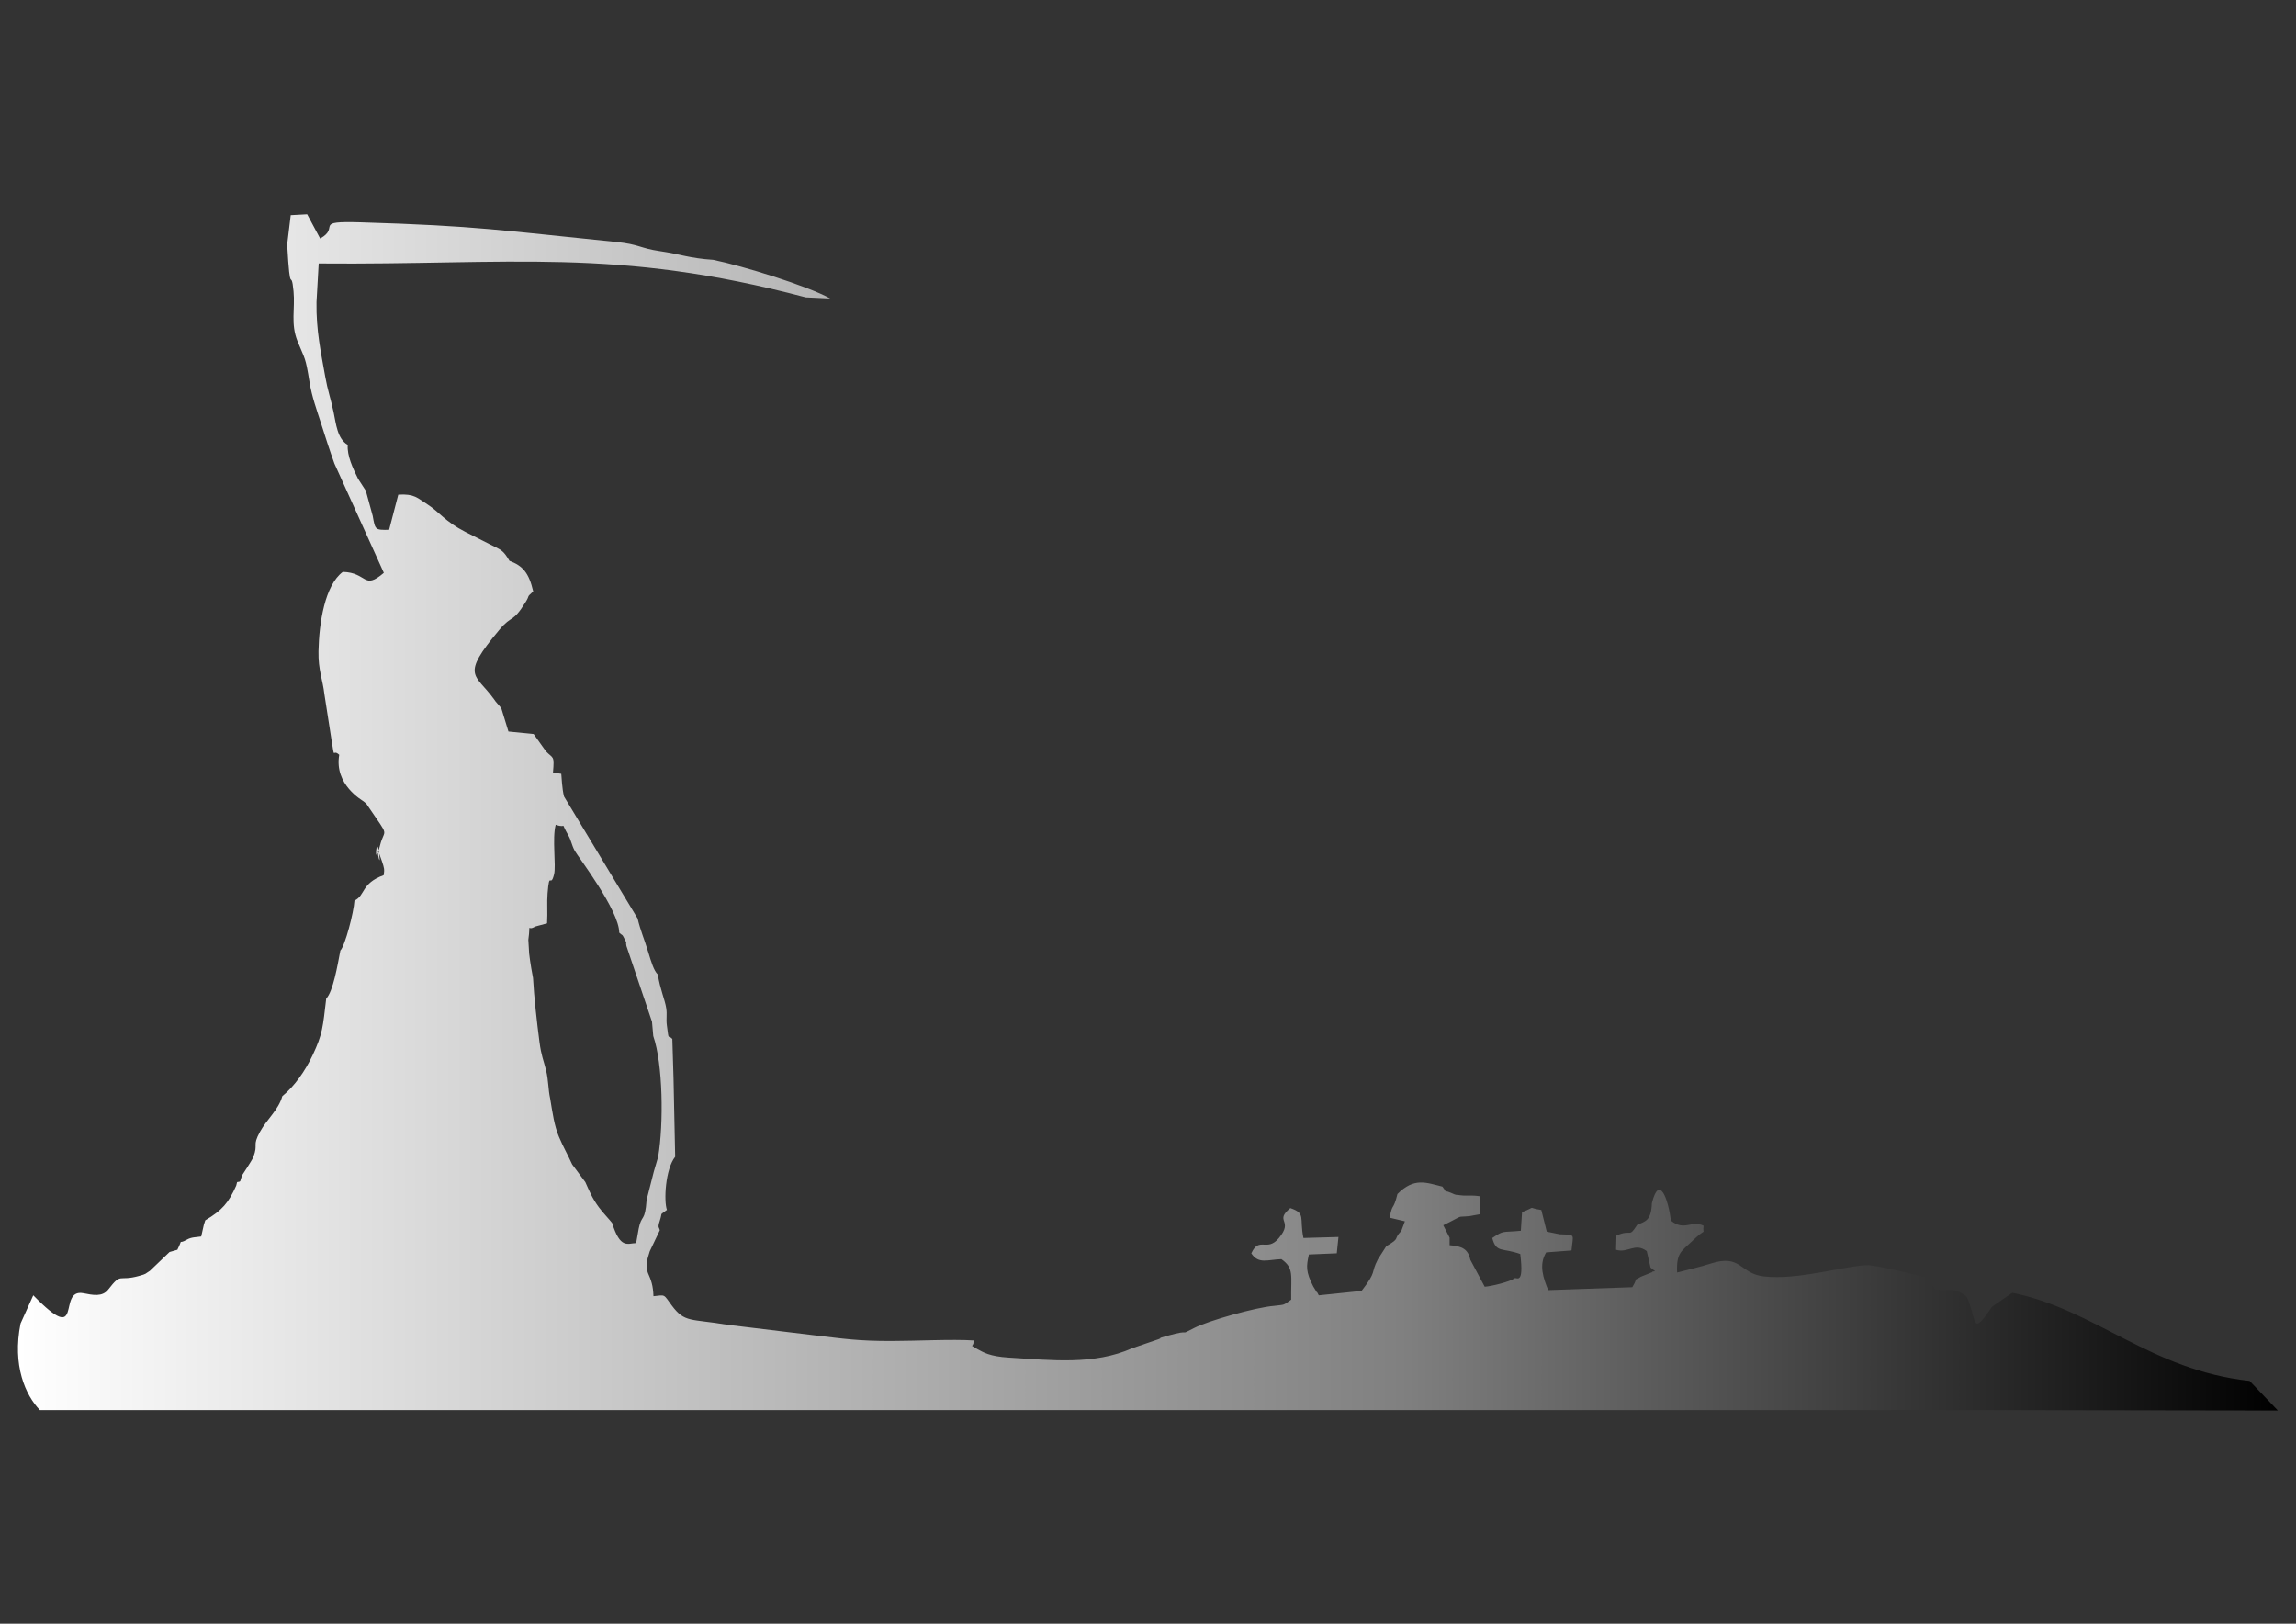 <?xml version="1.0" encoding="UTF-8"?>
<!DOCTYPE svg PUBLIC "-//W3C//DTD SVG 1.1//EN" "http://www.w3.org/Graphics/SVG/1.1/DTD/svg11.dtd">
<!-- Creator: CorelDRAW 2021 (64-Bit) -->
<svg xmlns="http://www.w3.org/2000/svg" xml:space="preserve" width="297mm" height="210mm" version="1.1" style="shape-rendering:geometricPrecision; text-rendering:geometricPrecision; image-rendering:optimizeQuality; fill-rule:evenodd; clip-rule:evenodd"
viewBox="0 0 29700 21000"
 xmlns:xlink="http://www.w3.org/1999/xlink"
 xmlns:xodm="http://www.corel.com/coreldraw/odm/2003">
 <rect x="0" y="0" width="29700" height="21000" fill="#333333" stroke="none"/>
 <defs>
  <style type="text/css">
   <![CDATA[
    .fil0 {fill:url(#id0)}
   ]]>

  </style>
  <linearGradient id="id0" gradientUnits="userSpaceOnUse" x1="232.89" y1="10507.13" x2="29466.04" y2="10507.13">
   <stop offset="0" style="stop-opacity:1; stop-color:white"/>
   <stop offset="0.612" style="stop-opacity:1; stop-color:gray"/>
   <stop offset="1" style="stop-opacity:1; stop-color:black"/>
  </linearGradient>
 </defs>
 <g id="Capa_x0020_1">
  <path class="fil0" d="M267.09 17115.13l163.31 -362.65c670.38,685.84 299.57,-94.27 648.26,-26.94 120.57,23.27 244.77,52.16 322.67,-48.67 175.2,-226.79 123.44,-96.91 401.08,-175.68 99.67,-28.28 67.47,-22.53 137.05,-65.48l253.69 -242.74 101.45 -29.29c83.38,-169.88 -3.94,-57.53 123.18,-130.97 58.71,-33.94 118.74,-30.16 185.13,-40.56l33.82 -150.56 18.86 -58.92c217.75,-128.72 300.93,-225.72 399.87,-447.95l11.8 -46.08c55.86,-8.64 32.88,-1.74 62.8,-85.02 0.02,-0.04 132.78,-200.82 146.73,-237.57 68.22,-179.73 -18.7,-135.72 86.94,-328.93 87.13,-159.34 241.49,-285.67 287.67,-458.75 161.1,-133.21 294.59,-325 390.76,-527.05 134.02,-281.56 133.77,-370.87 177.69,-735.56 89.52,-94.65 144.73,-422.9 183.04,-622.26 60.18,-58.8 173.5,-493.62 182.31,-645.12 142.72,-67.31 81.56,-221.47 378.31,-329.59 11.32,-77.64 7.02,-89.76 -23.46,-182.06 -113.99,-345.24 -2.11,183.58 -35.46,-97.71 -34.34,-289.74 -75.17,241.09 10.97,-103.46 59.09,-236.33 133.2,-83.37 -145.52,-495.01 -45.37,-67.02 -17.58,-33.12 -67.51,-76.19 -16.46,-14.21 -381.75,-215.35 -314.32,-601.98 -90.65,-86.1 -54.73,85.81 -99.06,-188.02l-92.7 -595.51c-21.44,-189.9 -81.23,-311.71 -76.47,-556.26 7.14,-368.01 82.95,-853.95 314.54,-1026.17 321.64,8.88 262.67,241.61 530.71,12.45l-638.6 -1411.91c-61.63,-168.88 -122.87,-362.63 -173.15,-519.98 -54.39,-170.26 -118.55,-344.05 -149.23,-534.11 -54.15,-335.41 -55.42,-283.63 -155.32,-529.68 -91.6,-225.62 -29.9,-421.53 -51.69,-646.91 -31.81,-328.88 -41.31,115.36 -82.22,-604.36l45.91 -379.28 212.63 -11.49 168.03 313.84c269.37,-149.32 -106.17,-228.56 522.21,-209.84 1521.28,45.34 1836,106.64 3303.03,253.89 304.97,30.62 309.22,81.4 568.11,119.11 268.7,39.15 377.26,91.39 691.59,112.54 375.4,76.43 1215.2,334.64 1513.73,500.09l-317.01 -14.82c-2465.14,-651.86 -3816.59,-416.67 -6300.52,-438.6l-28.25 499.27c-5.97,367.16 57.09,648.95 113.22,966.7 30.86,174.68 68.83,273.34 107.24,455.2 32.71,154.75 47.41,344.13 183.36,425.95 -10.31,138.96 67.76,305.92 134.13,438.34l100.09 154.68 88.75 324.34c33.02,184.95 31.33,182.29 212.28,180.89l118.57 -454.95c213.15,-13.27 247.69,44.55 376.91,125.52 154.62,98.38 225.41,220.62 491.87,356.67 126.02,64.35 192.19,97.53 309.48,156.57 160.77,80.93 176.28,76.28 260.24,217.07 170.77,63.67 250.84,152.51 307.04,395.14 -98.41,90.69 -33.38,33.86 -99.6,140.53 -172.27,277.56 -169.94,155.53 -338.61,356.43 -511.52,609.29 -310.38,563.3 -68.64,898.17 6.19,8.57 14.91,21.26 20.69,29.03l72.91 85.09 92.93 302.93 326.07 32.57 158.66 223.3c96.08,99.22 110.97,47.74 91.36,274.28l107.18 16.9c4.4,35.28 9.45,194.58 35.93,293.78l951.49 1577.02c38.43,162.17 82.1,252.82 136.89,432.39 41.03,134.52 73.21,242.75 124.66,292.17 29.6,191.7 91.24,323.43 108.65,434.58 13.87,88.4 -3.18,134.92 8.4,223.72 28.63,219.61 10.99,109.93 70.69,175.34l15.62 515.37 21.18 1008.49c-128.41,160.8 -148.21,574.98 -106.62,687 -105.09,83.02 -50.05,12.09 -93.75,145.02 -30.55,92.97 -5.07,76.68 1.19,119.14l-129.39 270.62c-37.02,118.61 -59.09,186.13 -23.65,281.13 40.98,93.5 66.53,158.66 71.39,300.18 161.88,-17.38 125.32,-29.75 238.72,122.36 166.74,223.72 243.54,167.52 716.64,247.27l1128.8 136.47c382.9,44.57 557.69,73.96 993.25,73.48 334.51,-0.39 773.59,-25.36 1073.84,-6.57 -47.06,107.59 41.99,-55.94 -29.61,71.11l67.51 40.02c76.45,40.26 155.24,94.85 408.1,110.19 556.35,33.75 1101.62,98.22 1595.86,-121.25l341.62 -117.02c62.53,-24.97 -41.44,-0.14 104.5,-41.41 356.05,-100.68 132.03,12.26 353.68,-102.44 182.46,-94.43 803.4,-269.72 1035.97,-287.06 148.49,-18.27 110.63,-3.77 220.36,-80.06 -4.09,-316.26 39.56,-406.42 -126.33,-523.9 -183.74,6.49 -295.23,67.01 -389.24,-75.14 101.67,-224.35 201.38,-11.28 356.31,-197.12 197.39,-236.75 -66.51,-211.38 148.29,-388.22 206.36,70.99 114.88,120.94 169.54,386.75l453.23 -12.95 -21.94 211.09 -360.42 15.1c-33.79,151.12 -43.07,219.89 56.91,414.93l45.58 73.76c4.36,-7.98 15.95,26.64 25.85,39.55l552.84 -57.11c206.59,-267.9 110.68,-215.5 212.3,-410.63l106.98 -167.07c194.29,-113.91 80.57,-78.56 195.22,-199.06l45.84 -123.3 -195.97 -46.5c33.35,-198.68 45.88,-83.2 99.55,-306 216.76,-217.9 371.43,-147.42 581.79,-96.01 107.27,141.75 -29.87,18.15 113.83,81.65 82.88,36.62 41.36,18.47 131.05,31.36 63.43,9.11 128.03,-5.95 236.91,11.32l8.78 231.6 -138.51 25.32c-191.62,18.56 -49.08,-24.75 -340.88,118.25l81.93 160.91 0 97.42c168.96,11.55 239.95,55.24 268.98,190.27l185.22 346.55c100.12,-8.32 330.31,-66.8 384.57,-108.51 26.37,-20.28 126.11,98.01 75.24,-314.67 -234.38,-84.21 -310.91,-9.41 -361.97,-206.85 154.13,-104.21 123.36,-69.3 369.39,-93.89l15.52 -240.67c206.86,-79.24 46.84,-58.43 249.49,-27.93l70.17 280.25 167.49 33.93c211.79,9.51 173.34,-11.69 152.77,209.37l-327.57 24.94c-100.44,163.69 -33.81,339.49 26.21,487.85l1087.68 -37.77c91.07,-149.1 -9.4,-63.69 110.96,-135.17l144.48 -58.48c6.88,-16.54 27.25,-6.91 39.27,-13.85 -9.27,-8.37 -22.95,-17.74 -29.55,-23.02 -6.54,-5.22 -21.08,-16.63 -29,-23.04l-49.25 -213.64c-153.82,-114.49 -241.72,30.62 -396.91,-16.77l5.07 -184.33c204.76,-89.1 154.06,40.3 268.67,-138.68 108.64,-44.69 181.65,-56.86 189.69,-279.82 94.75,-380.36 211.59,-52.51 246.3,224.96 171.68,143.12 269.4,-10.17 422.09,66.41 -17.63,147.23 61.75,-2.49 -151.61,203.36 -131.63,127 -202.8,145.89 -190.16,402.25 147.58,-38.09 295.49,-71.18 432.08,-115.2 401.98,-129.54 371.24,129.19 690.99,165.78 444.33,50.87 1058.9,-140.95 1337.96,-145.62 113.4,-1.89 727.15,143.34 760.08,162.32l115.57 154.79c230.12,11.01 266.37,-22.29 408.33,90.54 138.25,289.4 49.29,544.73 328.93,129.05l261.69 -180.02c1077.02,218.57 1790.97,1001.98 3069.75,1139.86l365.45 383.55 -3696.89 -5.65 -879.67 0 -2362.13 0 -8271 0 -13739.6 0c-184.92,-191.05 -359.66,-575.36 -249.66,-1122.34zm6655.48 -5131.6c-115.35,71.91 -53.8,-84.05 -88.3,172.23 -0.36,2.75 9.41,165.55 10.76,178.37 10.58,99.39 46.73,304.9 50.04,314.93 11.98,238.14 50.75,576.91 82.79,823.29 24.37,187.26 52.93,237.17 86.39,372.99 31.12,126.3 26.75,247.92 51.74,359.38 32.65,192.7 51.88,349.13 114.28,498.19 55.7,133.06 111.34,224.77 170.69,356.68l170.55 229.05c50.63,111.72 87.03,206.53 175.38,325.92 50.59,68.35 139.83,161.62 170.92,201.99 106.3,341.26 199.77,264.49 311.2,260.62l32.99 -186.85c37.34,-190.86 81.61,-76.8 102.3,-371.29l92.87 -364.6 56.69 -193.57c72.19,-429.35 61.93,-1199.95 -63.57,-1561.93l-16.16 -184.31 -330.57 -979.12c-16.54,-86.41 20.64,0.4 -24.22,-90.89 -36.9,-75.08 -25.9,-38.23 -69.26,-82.13 -0.79,-290.9 -538.32,-988.61 -576.22,-1060.08 -42.6,-80.37 -44.06,-131.59 -81.54,-196.78 -118.18,-205.58 -0.75,-81.56 -164.14,-138.75 -47.67,175.27 7.19,527.83 -20.92,641.44 -47.07,190.3 -59,-63.69 -84.15,245.79 -10.02,123.35 2.19,236.48 -6.52,387.86l-154.02 41.57z"/>
 </g>
</svg>

